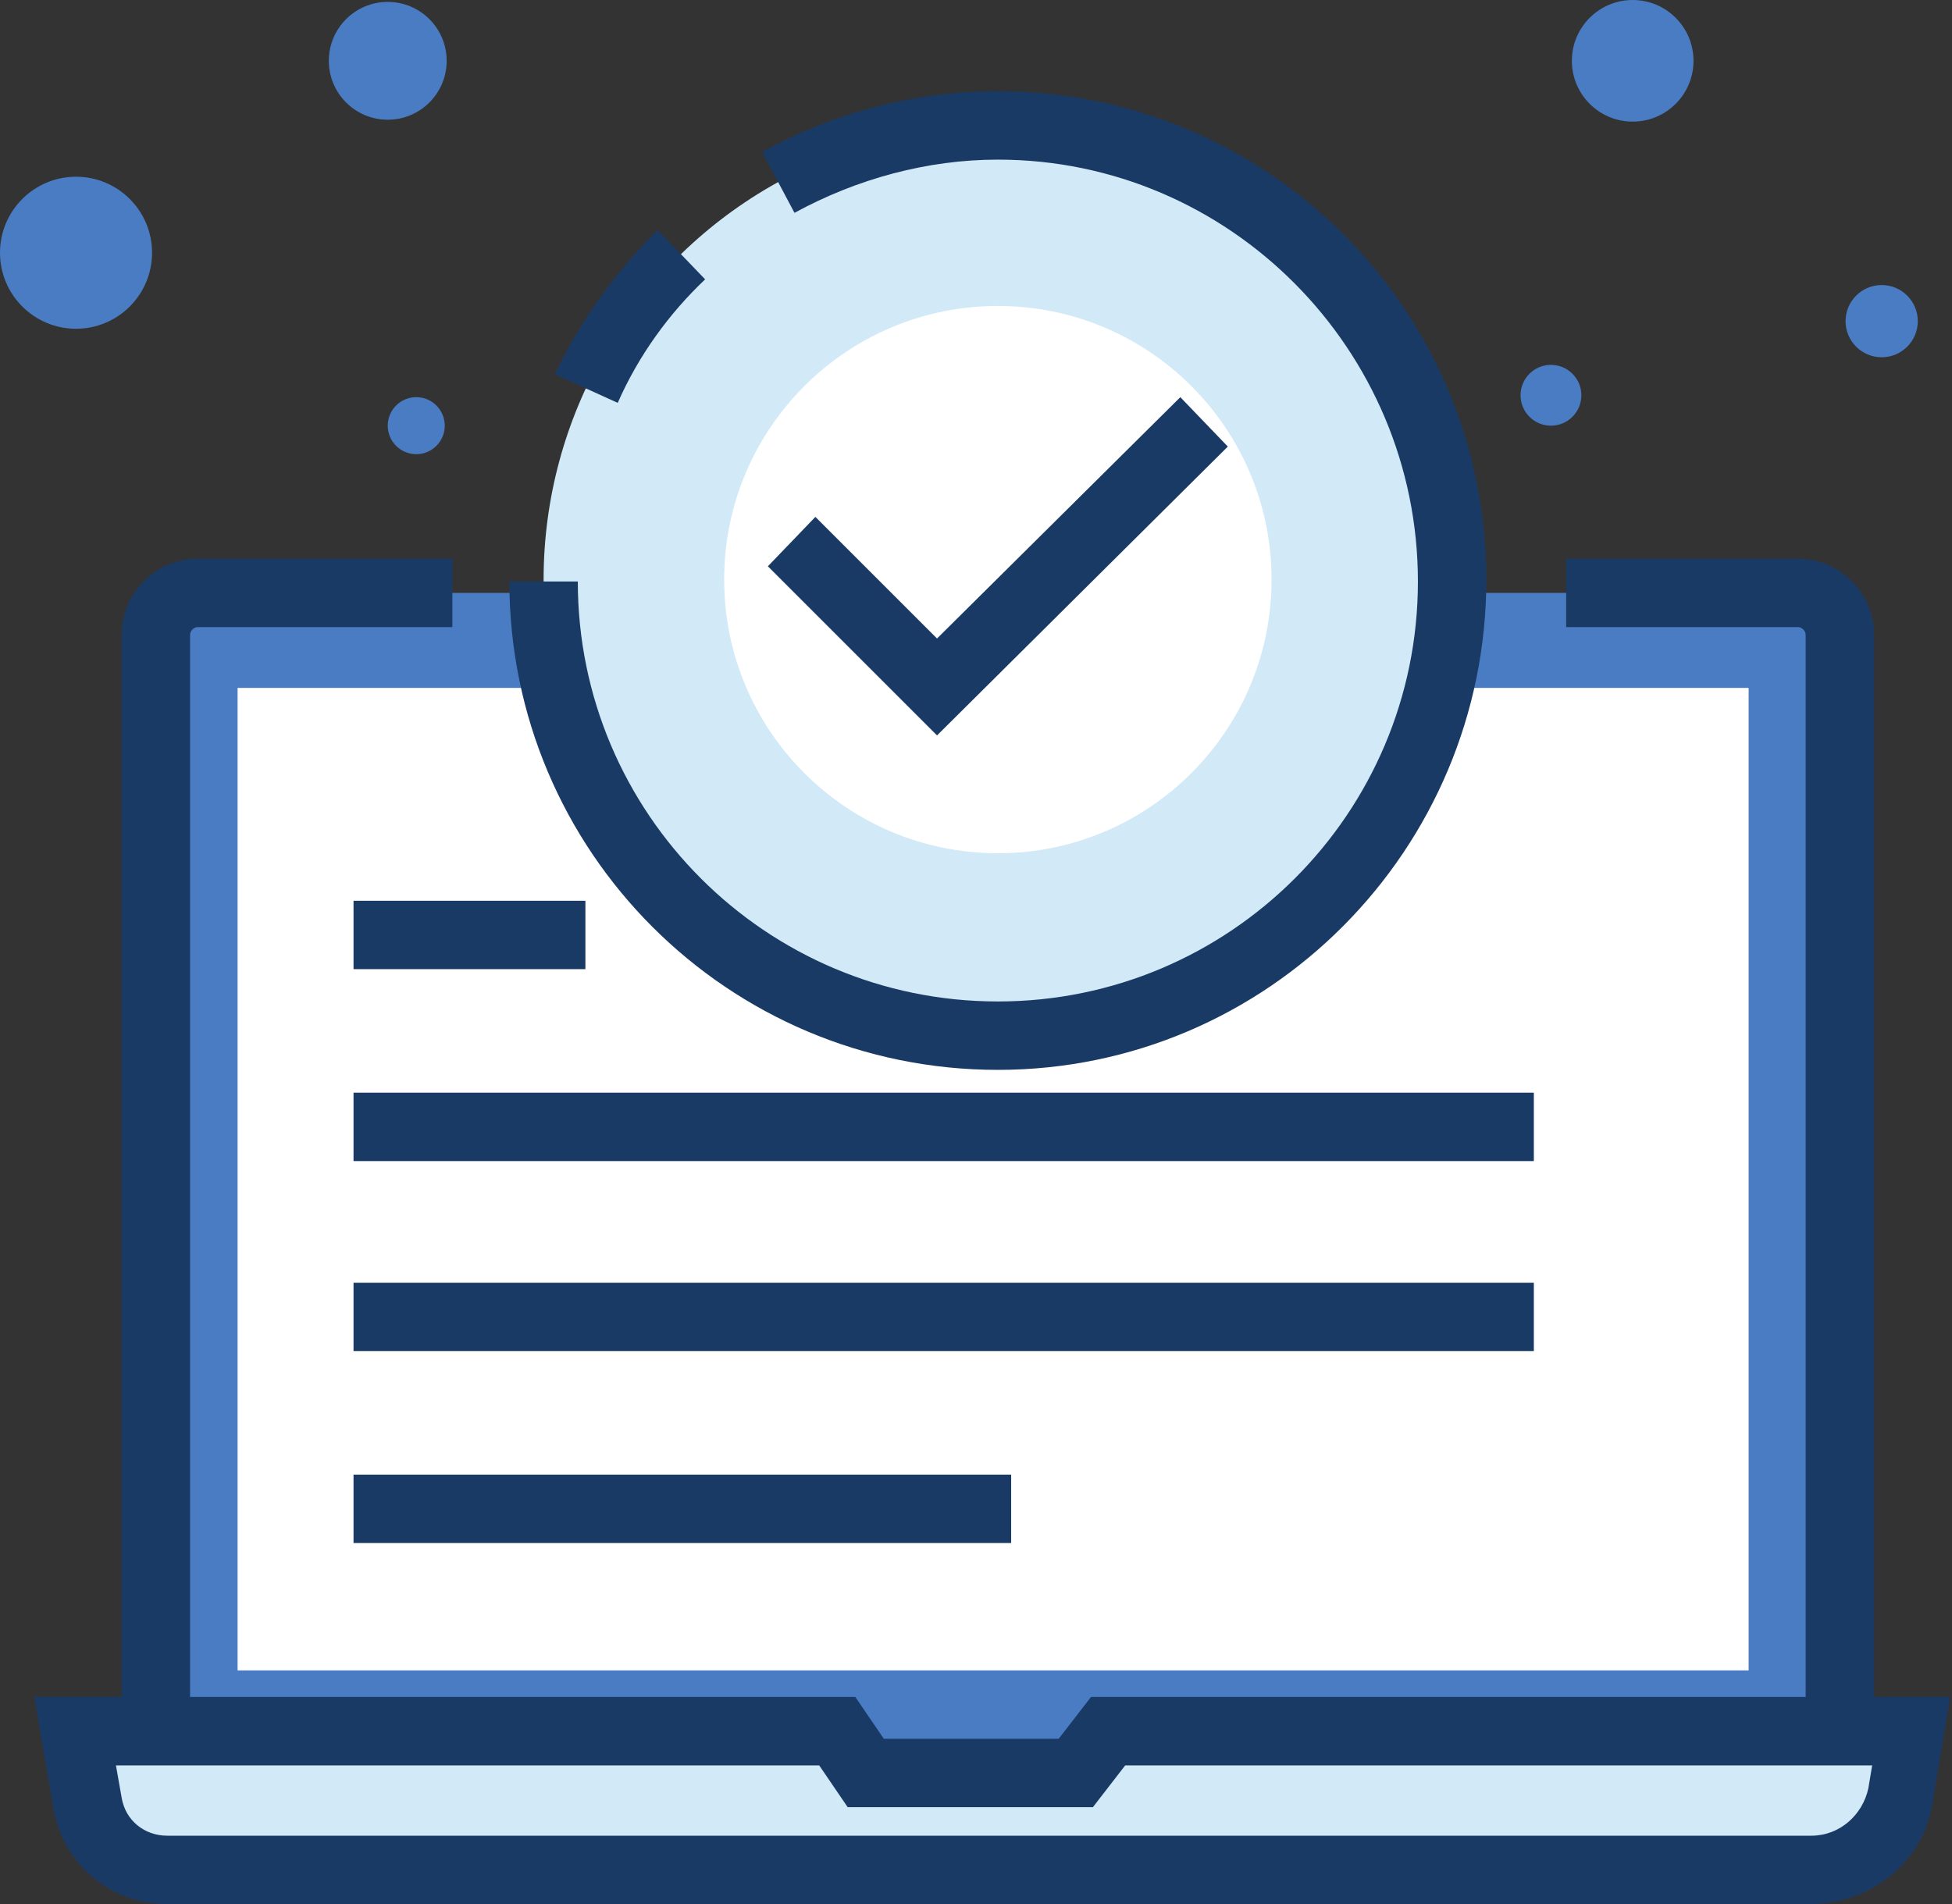 <svg id="Layer_1" xmlns="http://www.w3.org/2000/svg" viewBox="0 0 102.7 100.2"><rect x="0" y="0" width="102.7" height="100.2" fill="#333333" stroke="none"/><style>.st0{clip-path:url(#SVGID_2_)}.st1{fill:none;stroke:#f2f2f2;stroke-width:3;stroke-miterlimit:10}.st2{fill:#f2f2f2}.st3{fill:#fff}.st4{fill:#497cc2}.st5{fill:#1a3a66}.st6{fill:#d2e9f7}.st7{stroke:#231f20;stroke-width:.55;stroke-miterlimit:10}.st8{fill:#fefeff}.st9{fill:#497cc2;stroke:#497cc2;stroke-miterlimit:10}.st10{fill:#9ecfef}.st11{fill:none;stroke:#000;stroke-width:2;stroke-linecap:round;stroke-linejoin:round;stroke-miterlimit:10}</style><circle class="st4" cx="85.9" cy="3.2" r="3.2" id="XMLID_535_"/><circle class="st4" cx="81.6" cy="20.8" r="1.6" id="XMLID_534_"/><path class="st4" d="M95.8 94.9H9.2c-.6 0-1-.4-1-1V32.2c0-.5.4-1 1-1h86.6c.6 0 1 .5 1 1v61.7c0 .5-.5 1-1 1z" id="XMLID_545_"/><path id="XMLID_1595_" class="st5" d="M94.6 96.7H10.4c-2.2 0-4-1.8-4-4V33.4c0-2.2 1.8-4 4-4h13.4V33H10.4c-.2 0-.4.2-.4.4v59.3c0 .2.2.4.4.4h84.2c.2 0 .4-.2.4-.4V33.4c0-.2-.2-.4-.4-.4H82.4v-3.6h12.2c2.2 0 4 1.8 4 4v59.3c0 2.2-1.8 4-4 4z"/><path class="st3" d="M12.5 36.2H92v51.7H12.5z" id="XMLID_542_"/><path class="st6" d="M95.2 98.4H8.8c-2.1 0-3.8-1.5-4.2-3.6L4 91.1h40.1l1.5 2.2h11.1l1.7-2.2h42.2l-.5 3.3c-.5 2.3-2.5 4-4.9 4z" id="XMLID_541_"/><g id="XMLID_540_"><path id="XMLID_1592_" class="st5" d="M95.2 100.2H8.8c-3 0-5.5-2.1-6-5.1l-1-5.8H45l1.5 2.2h9.2l1.7-2.2h45.2l-.9 5.4c-.4 3.2-3.2 5.5-6.5 5.5zM6.1 92.9l.3 1.7c.2 1.2 1.2 2 2.4 2h86.5c1.5 0 2.7-1.1 3-2.5l.2-1.2H59.2l-1.7 2.2H44.6l-1.5-2.2h-37z"/></g><circle class="st4" cx="20.4" cy="3.2" r="3.1" id="XMLID_559_"/><circle class="st4" cx="21.9" cy="22.4" r="1.5" id="XMLID_558_"/><circle class="st4" cx="99" cy="16.9" r="1.9" id="XMLID_557_"/><circle class="st4" cx="4" cy="13.3" r="4" id="XMLID_556_"/><circle class="st6" cx="52.5" cy="30.5" r="23.9" id="XMLID_555_"/><g id="XMLID_548_"><path id="XMLID_1591_" class="st5" d="M32.5 21.2l-3.3-1.5c1.3-2.8 3.2-5.4 5.4-7.6l2.5 2.6c-1.9 1.8-3.5 4-4.6 6.5z"/></g><g id="XMLID_547_"><path id="XMLID_1590_" class="st5" d="M52.5 56.3c-14.2 0-25.7-11.5-25.7-25.7h3.6c0 12.2 9.9 22.1 22.1 22.1s22.1-9.9 22.1-22.1S64.7 8.4 52.5 8.4c-3.7 0-7.4 1-10.7 2.8L40.1 8c3.8-2.1 8.1-3.2 12.4-3.2 14.2 0 25.7 11.5 25.7 25.7S66.7 56.3 52.5 56.3z"/></g><circle class="st3" cx="52.5" cy="30.5" r="14.4" id="XMLID_554_"/><g id="XMLID_550_"><path id="XMLID_1589_" class="st5" d="M49.3 38.7l-8.9-8.9 2.5-2.6 6.4 6.4 12.8-12.7 2.5 2.6z"/></g><g id="XMLID_549_"><path id="XMLID_1588_" class="st5" d="M18.6 47.4h12.2V51H18.6z"/></g><g id="XMLID_544_"><path id="XMLID_1587_" class="st5" d="M18.6 57.5h62.1v3.6H18.6z"/></g><g id="XMLID_551_"><path id="XMLID_1586_" class="st5" d="M18.6 67.5h62.1v3.6H18.6z"/></g><g id="XMLID_553_"><path id="XMLID_1585_" class="st5" d="M18.6 77.6h34.6v3.6H18.6z"/></g></svg>